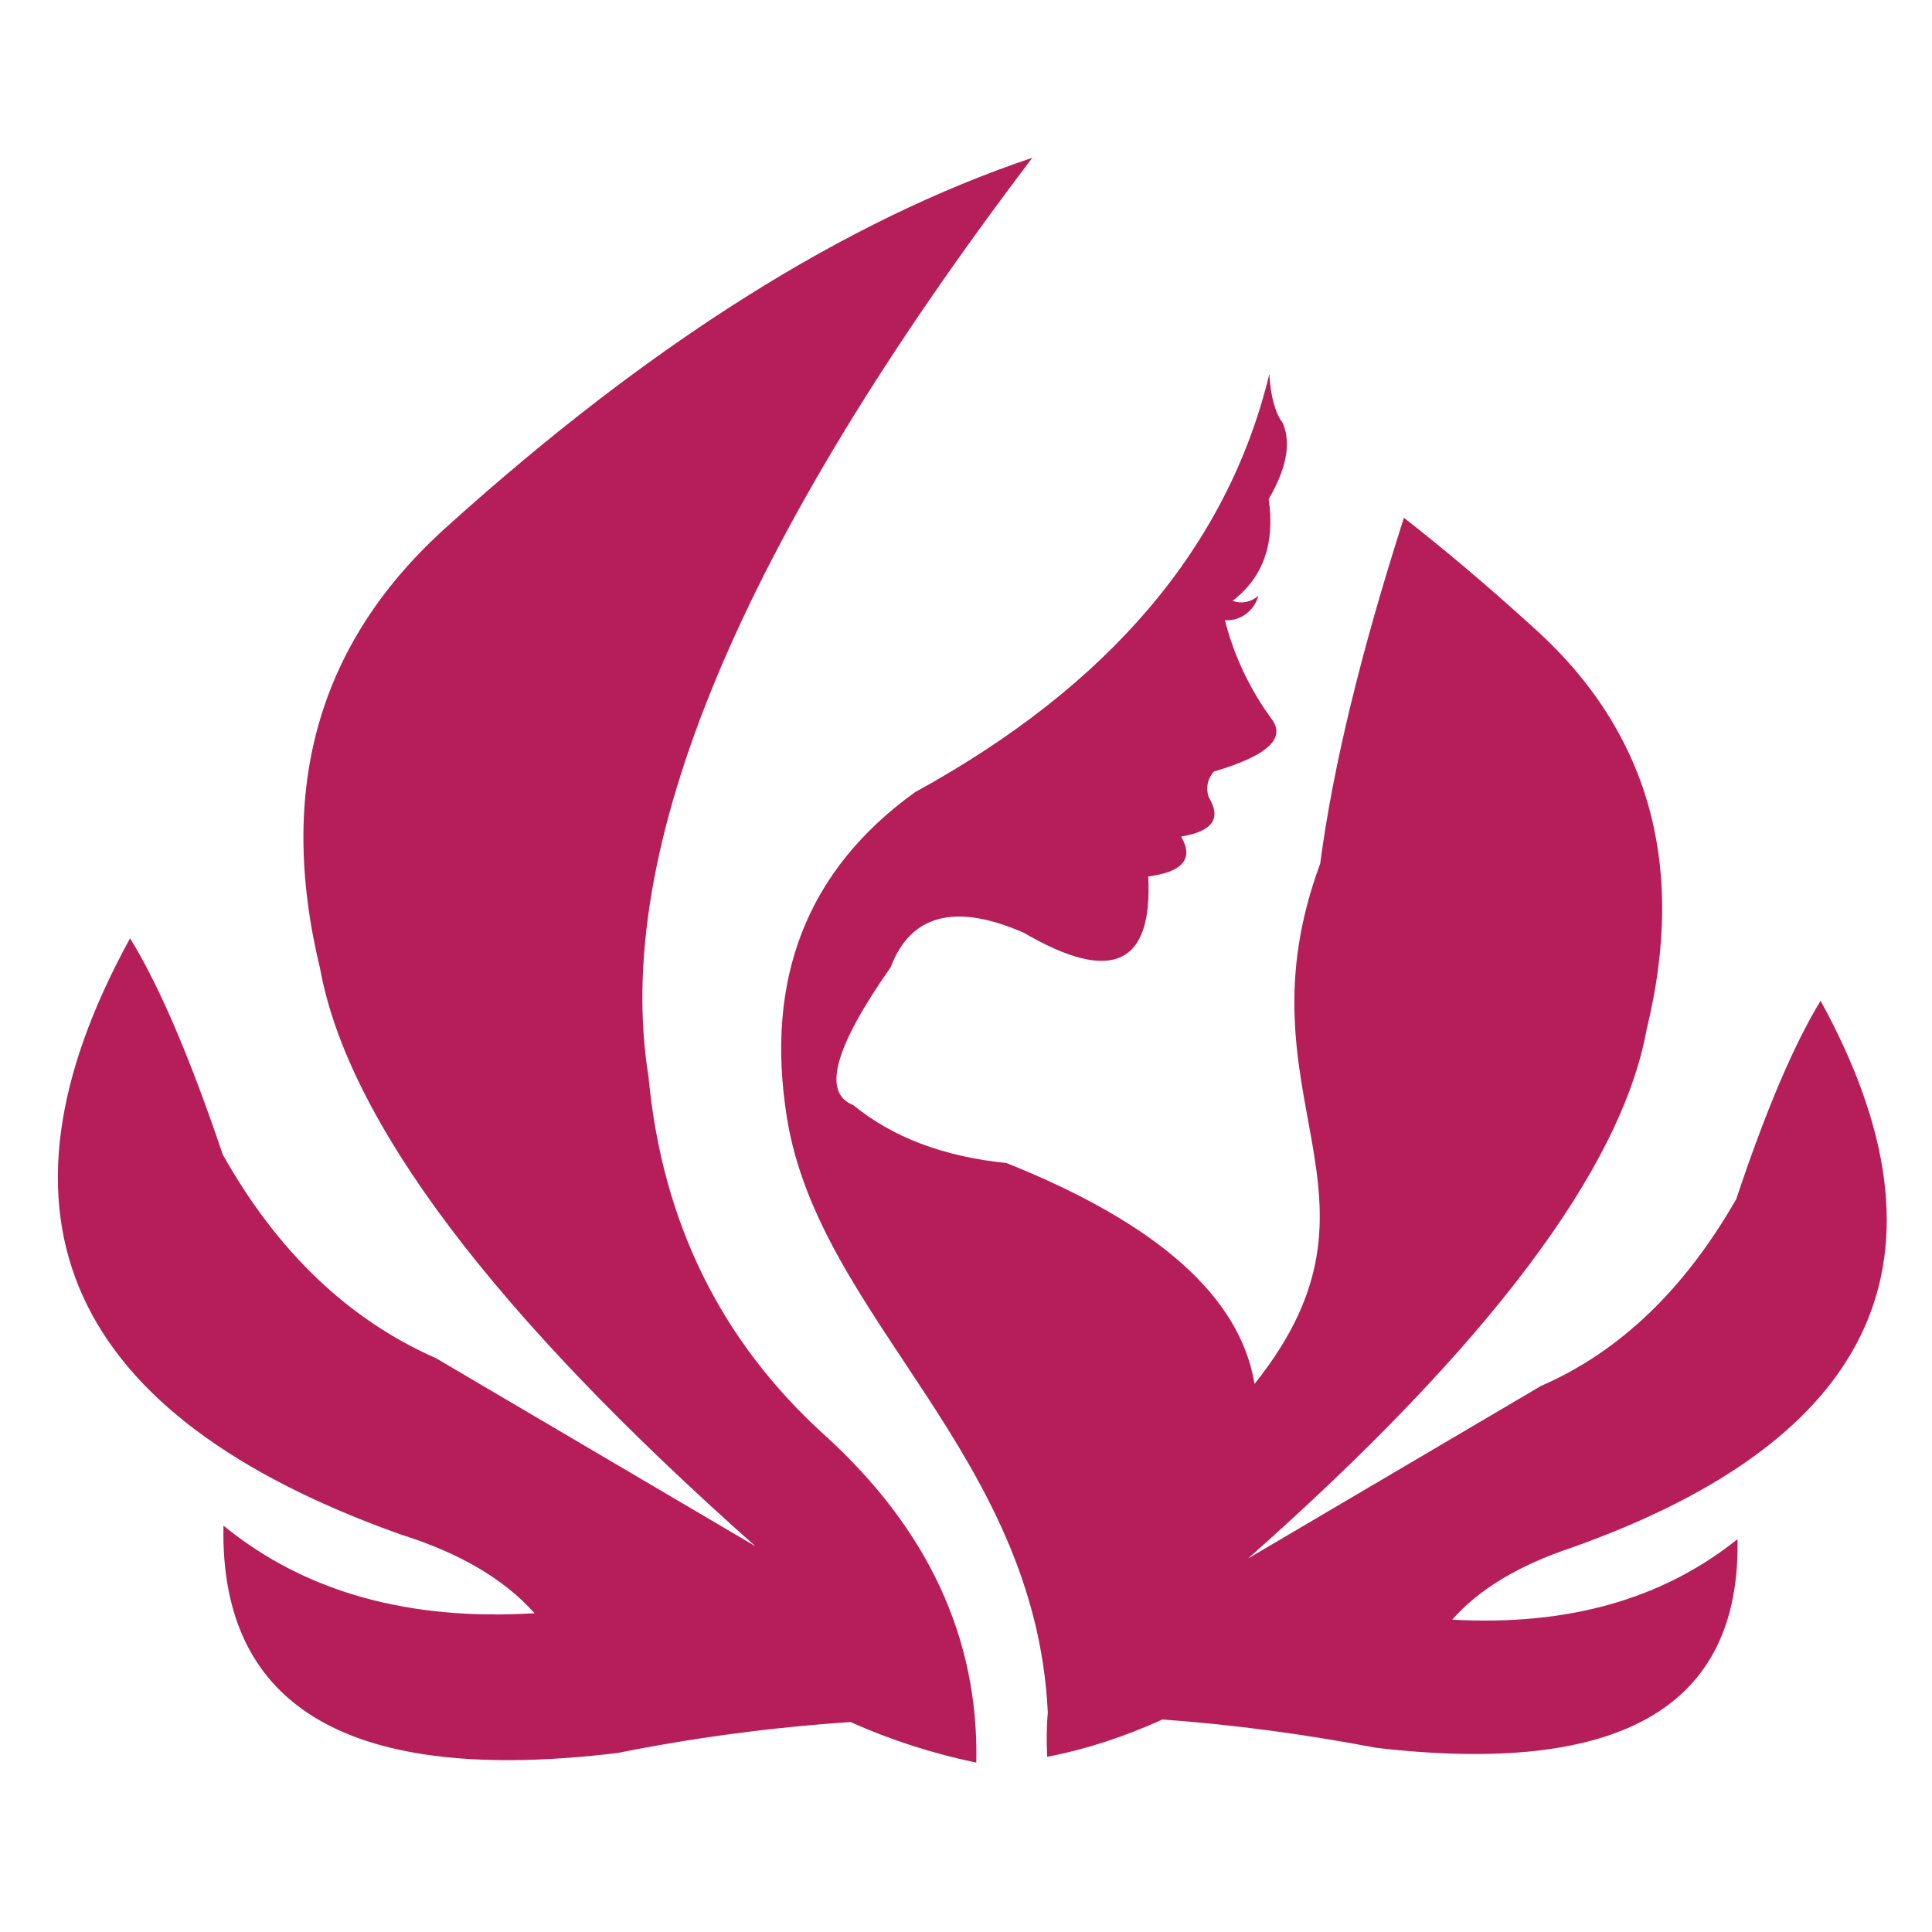 <?xml version="1.0" encoding="utf-8"?>
<!-- Generator: Adobe Illustrator 24.0.1, SVG Export Plug-In . SVG Version: 6.00 Build 0)  -->
<svg version="1.1" id="Layer_1" xmlns="http://www.w3.org/2000/svg" xmlns:xlink="http://www.w3.org/1999/xlink" x="0px" y="0px"
	 viewBox="0 0 300 300" style="enable-background:new 0 0 300 300;" xml:space="preserve">
<style type="text/css">
	.st0{fill-rule:evenodd;clip-rule:evenodd;fill:#B61E5A;}
</style>
<g>
	<path class="st0" d="M62.3,238.3C10.5,219.9-3.6,189,20.2,145.7c4.5,7.3,9.3,18.5,14.4,33.6c8.5,15.1,19.5,25.6,33.1,31.6
		l49.6,29.2C76.5,203.9,54,174,49.7,150.4c-6.8-28.1-0.2-50.9,19.9-68.8c31.5-28.4,61.8-47.4,90.7-57.1
		C114.9,84.3,95,131.9,100.7,167.2c2.1,22.5,11.2,41,27.3,55.6c16.1,14.6,24,31.6,23.6,50.9c-6.7-1.4-13.3-3.5-19.5-6.3
		c-12.1,0.8-24.2,2.4-36.2,4.8c-41.3,5-61.8-6.8-61.2-35.3c12.6,10.3,28.7,14.8,48.3,13.6C78.2,245.1,71.2,241.1,62.3,238.3z
		 M244.1,240.3c47.5-16.9,60.4-45.2,38.6-84.9c-4.1,6.7-8.5,17-13.1,30.8c-7.9,13.8-17.9,23.6-30.3,29L193.8,242
		c37.4-33.1,58-60.6,61.9-82.2c6.3-25.8,0.2-46.8-18.3-63c-6.5-5.9-13-11.4-19.4-16.4c-6.6,20.6-11,38.5-13,53.7
		c-13.5,36.5,13.4,51.3-10.2,80.8c-2.2-13.5-15-24.9-38.5-34.3c-9.8-1-17.7-4-23.8-9c-4.9-1.9-2.9-9,5.8-21.4
		c3.1-8.2,10-10,20.6-5.4c13.7,8,20.1,5.1,19.4-8.7c5.4-0.7,7.1-2.8,5.1-6.2c4.9-0.8,6.3-2.8,4.3-6.1c-0.5-1.4-0.2-2.9,0.8-4
		c8.2-2.4,11.2-5.1,9-8.1c-3.4-4.6-5.9-9.9-7.3-15.4c2.4,0.2,4.6-1.5,5.2-3.8c-1.1,1-2.6,1.3-4,0.8c4.8-3.7,6.6-9,5.6-15.8
		c2.8-4.8,3.5-8.7,2.2-11.8c-1.1-1.4-1.9-4-2.1-7.6c-6.5,26.8-24.9,48.4-55,64.9c-16.7,12-23.4,28.9-19.9,50.6
		c5,31.1,38.6,52.1,40.5,92.3c-0.2,2.3-0.2,4.6-0.1,6.9c6.2-1.2,12.2-3.2,17.9-5.8c11.1,0.8,22.2,2.3,33.2,4.4
		c37.9,4.4,56.6-6.3,56.1-32.4c-11.6,9.3-26.3,13.5-44.3,12.5C229.7,246.7,236,243,244.1,240.3z"/>
</g>
</svg>
